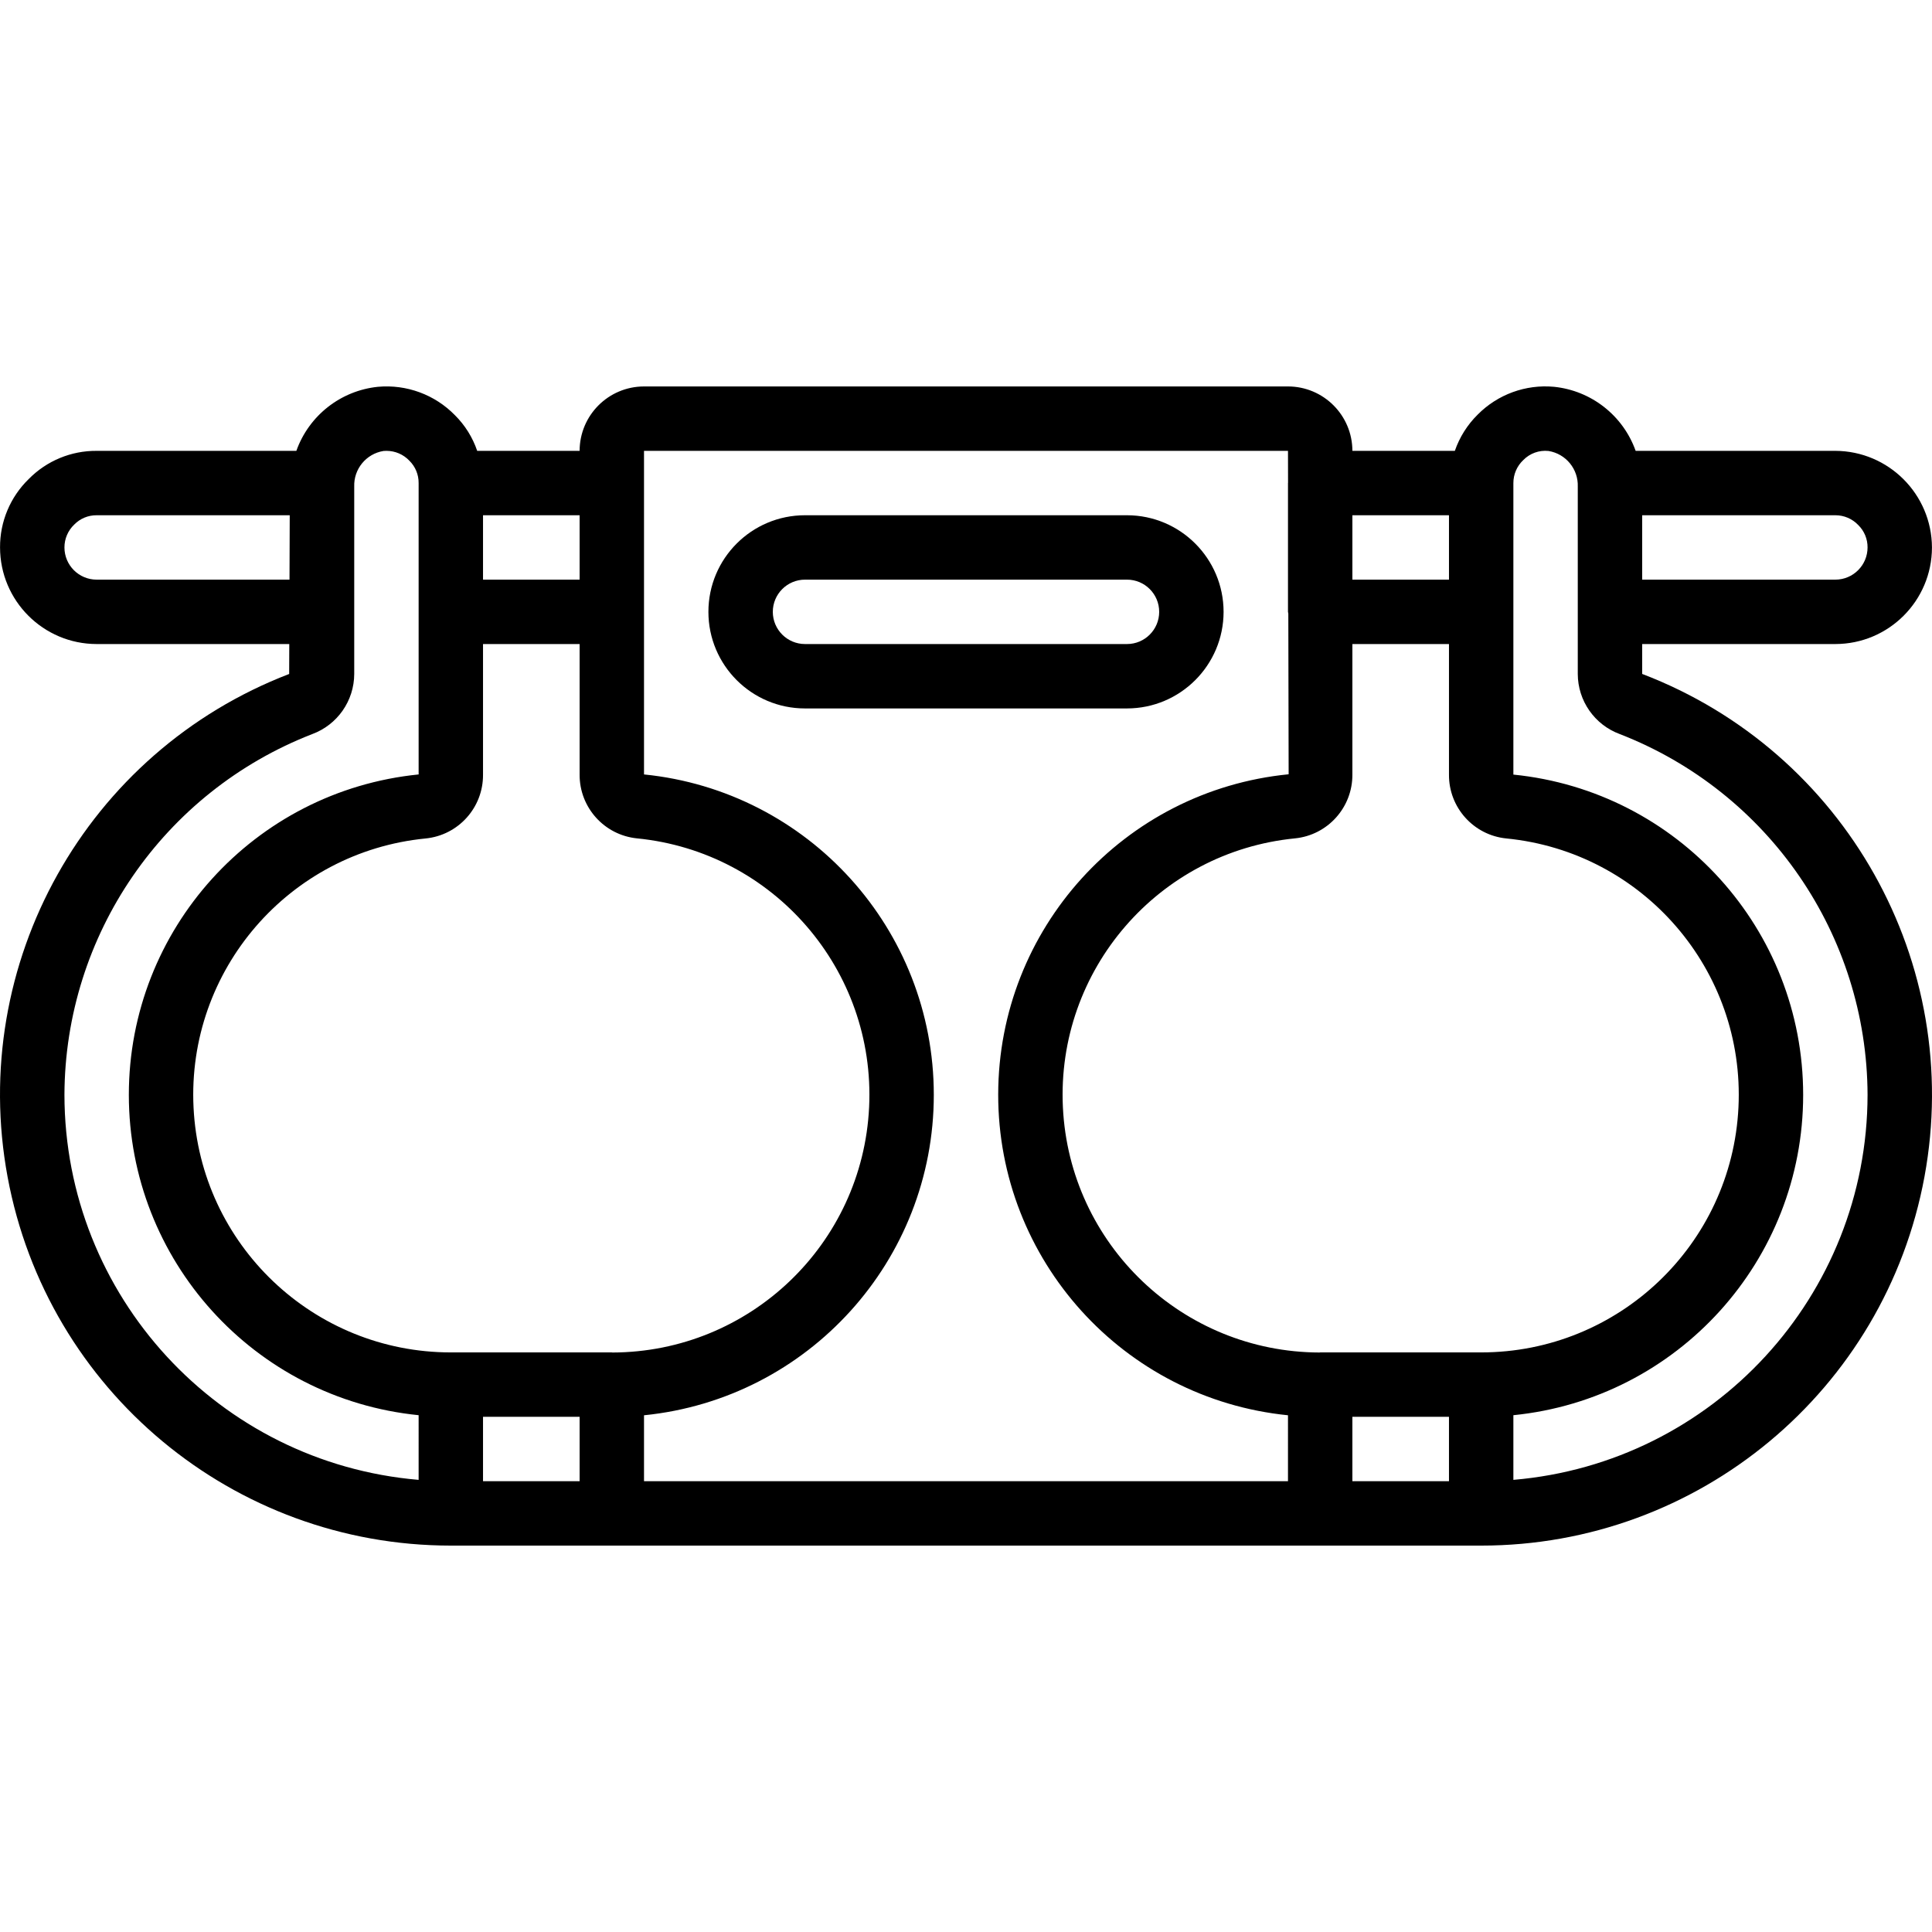 <?xml version="1.0" encoding="iso-8859-1"?>
<!-- Generator: Adobe Illustrator 19.0.0, SVG Export Plug-In . SVG Version: 6.00 Build 0)  -->
<svg version="1.1" id="Capa_1" xmlns="http://www.w3.org/2000/svg" xmlns:xlink="http://www.w3.org/1999/xlink" x="0px" y="0px"
	 viewBox="0 0 512.023 512.023" style="enable-background:new 0 0 512.023 512.023;" xml:space="preserve">
<g transform="translate(-1 -1)">
	<g>
		<g>
			<path d="M436.212,179.606v-7.921h51.2c14.132-0.015,25.585-11.468,25.6-25.6c-0.066-14.111-11.489-25.534-25.6-25.6h-52.929
				c-3.335-9.361-11.759-15.968-21.646-16.975c-7.498-0.689-14.911,2.012-20.208,7.362c-2.735,2.694-4.81,5.984-6.063,9.613h-27.154
				c-0.011-9.421-7.646-17.056-17.067-17.067H171.678c-9.421,0.011-17.056,7.646-17.067,17.067h-27.143
				c-1.212-3.566-3.234-6.802-5.907-9.454c-5.319-5.442-12.804-8.204-20.383-7.521c-9.884,1.009-18.305,7.616-21.638,16.975H26.612
				c-6.756-0.05-13.244,2.639-17.983,7.454c-4.905,4.758-7.656,11.312-7.617,18.146c0.015,14.132,11.468,25.585,25.6,25.6h51.053
				l-0.028,7.933c-53.748,20.65-85.122,76.699-74.622,133.312c10.5,56.613,59.885,97.684,117.464,97.688h273.067
				c57.609,0.012,107.017-41.098,117.48-97.749C521.488,256.22,490.024,200.173,436.212,179.606z M436.212,137.552h51.2
				c2.301-0.005,4.502,0.941,6.083,2.612c1.586,1.56,2.47,3.697,2.45,5.921c-0.005,4.711-3.822,8.529-8.533,8.533h-51.2V137.552z
				 M359.412,137.552h25.6v17.067h-25.6V137.552z M129.012,137.552h25.6v17.067h-25.6V137.552z M26.612,154.619
				c-4.711-0.005-8.529-3.822-8.533-8.533c-0.005-2.298,0.938-4.496,2.608-6.075c1.559-1.591,3.698-2.479,5.925-2.458h51.173
				l-0.06,17.067H26.612z M111.945,393.198c-53.029-4.502-93.8-48.826-93.867-102.046c0.146-42.335,26.197-80.264,65.658-95.596
				c6.683-2.465,11.127-8.827,11.142-15.95v-49.629c-0.171-4.653,3.147-8.706,7.742-9.458c0.267-0.025,0.525-0.033,0.783-0.033
				c2.304-0.008,4.509,0.938,6.092,2.612c1.586,1.56,2.47,3.697,2.45,5.921v76.8c0,0.142,0,0.283,0.009,0.425
				c-43.607,4.379-76.807,41.078-76.809,84.904s33.194,80.529,76.8,84.912V393.198z M154.612,393.552h-25.6v-17.067h25.6V393.552z
				 M163.145,359.419h-42.667c-36.404-0.001-66.403-28.566-68.185-64.926s25.28-67.722,61.51-71.282
				c8.682-0.864,15.274-8.201,15.208-16.925v-34.6h25.6v34.558c-0.064,8.727,6.525,16.067,15.208,16.942
				c36.208,3.57,63.26,34.901,61.514,71.243c-1.746,36.342-31.678,64.934-68.062,65.016L163.145,359.419z M342.345,393.552h-93.867
				h-76.8v-17.471c43.606-4.389,76.801-41.092,76.801-84.919s-33.194-80.53-76.801-84.919v-85.758h170.667l0.017,8.448l-0.017,0.085
				v34.133c0,0.155,0.079,0.283,0.087,0.436l0.087,42.614c-43.65,4.309-76.93,40.998-76.975,84.86
				c-0.045,43.862,33.159,80.62,76.8,85.019V393.552z M385.012,393.552h-25.6v-17.067h25.6V393.552z M350.878,359.419l-0.127,0.026
				c-36.383-0.083-66.314-28.675-68.06-65.016c-1.746-36.341,25.304-67.671,61.512-71.243c8.683-0.874,15.273-8.215,15.208-16.942
				v-34.558h25.6v34.6c-0.065,8.727,6.532,16.065,15.217,16.925c36.227,3.565,63.285,34.927,61.501,71.286
				s-31.782,64.922-68.184,64.923H350.878z M402.078,393.198V376.06c43.602-4.373,76.8-41.067,76.8-84.888
				c0-43.82-33.198-80.515-76.8-84.887v-77.267c-0.005-2.301,0.942-4.501,2.617-6.079c1.742-1.794,4.213-2.687,6.7-2.421
				c4.598,0.748,7.92,4.803,7.75,9.458v49.629c0.014,7.122,4.458,13.484,11.142,15.946c39.461,15.335,65.512,53.264,65.658,95.6
				C495.878,344.372,455.108,388.695,402.078,393.198z"/>
			<path d="M325.278,163.152c-0.015-14.132-11.468-25.585-25.6-25.6h-85.333c-14.139,0-25.6,11.461-25.6,25.6
				c0,14.139,11.461,25.6,25.6,25.6h85.333C313.81,188.737,325.263,177.284,325.278,163.152z M205.812,163.152
				c0.005-4.711,3.823-8.529,8.533-8.533h85.333c4.713,0,8.533,3.82,8.533,8.533c0,4.713-3.82,8.533-8.533,8.533h-85.333
				C209.634,171.681,205.816,167.863,205.812,163.152z"/>
		</g>
	</g>
</g>
<g>
</g>
<g>
</g>
<g>
</g>
<g>
</g>
<g>
</g>
<g>
</g>
<g>
</g>
<g>
</g>
<g>
</g>
<g>
</g>
<g>
</g>
<g>
</g>
<g>
</g>
<g>
</g>
<g>
</g>
</svg>
